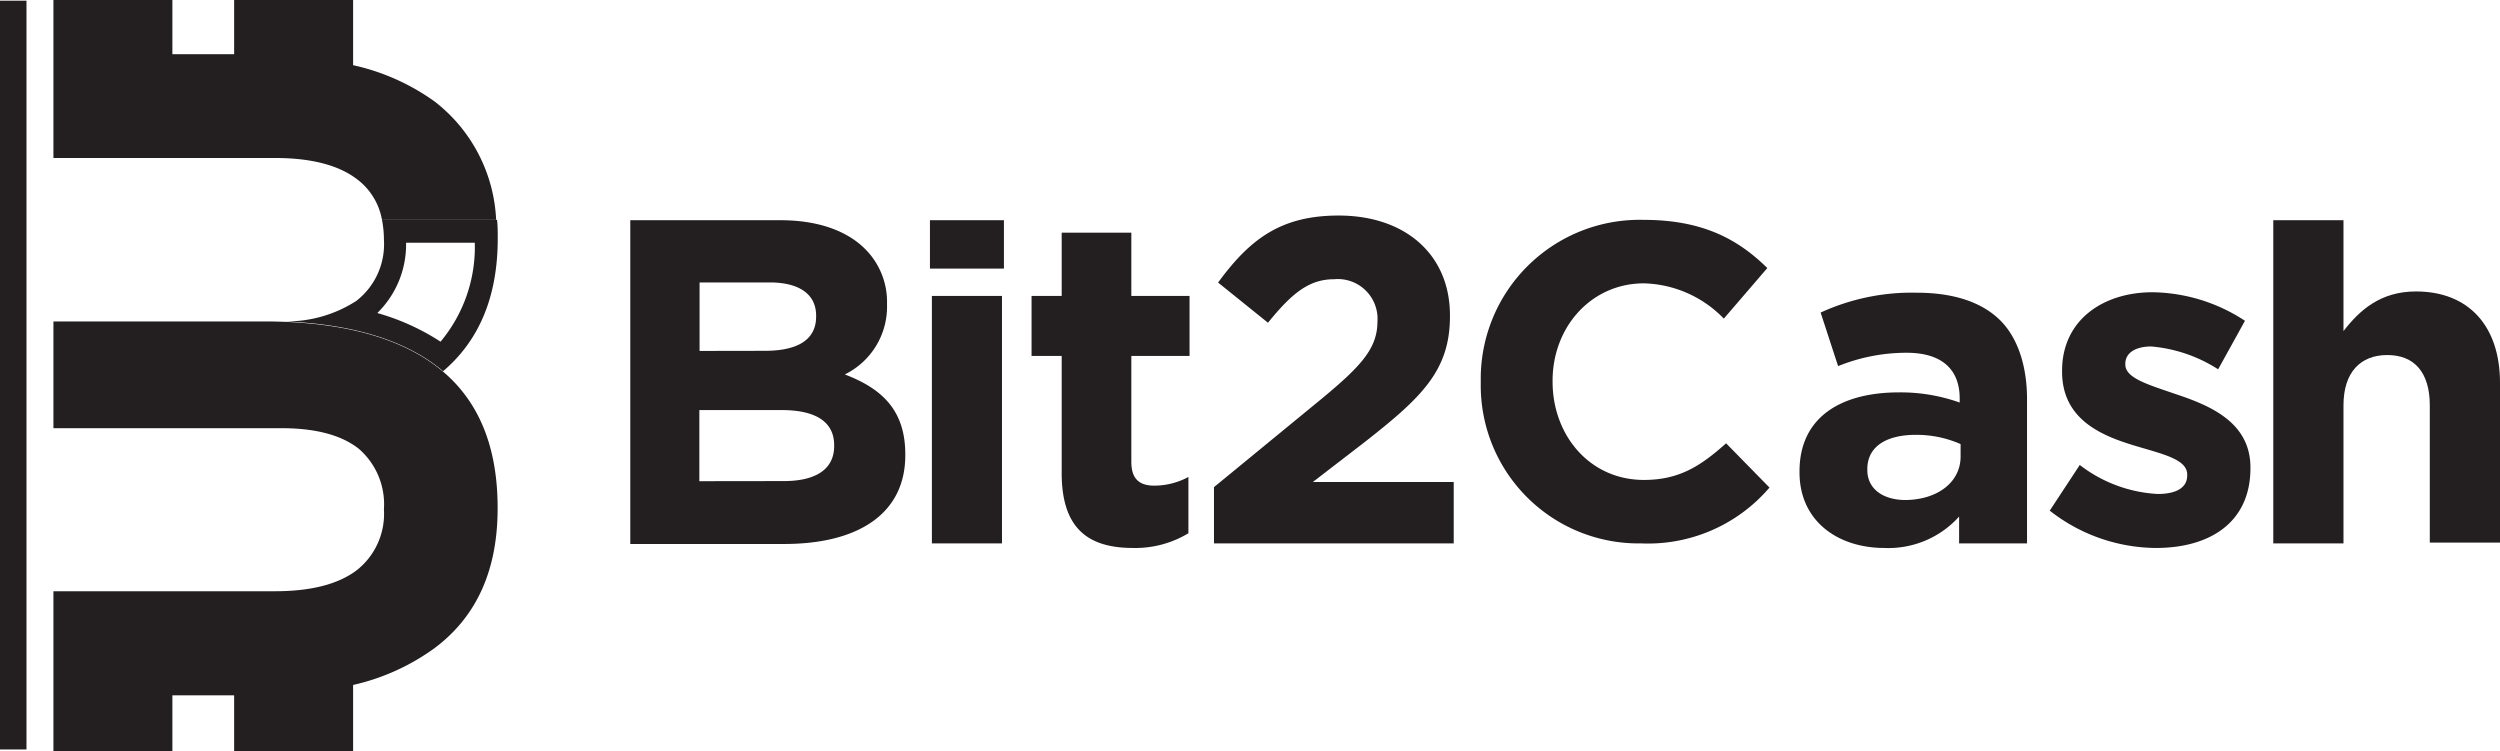 <svg xmlns="http://www.w3.org/2000/svg" viewBox="0 0 218.99 65.79"><defs><style>.cls-1{fill:#231f20;}</style></defs><title>Recurso 7</title><g id="Capa_2" data-name="Capa 2"><g id="Capa_1-2" data-name="Capa 1"><path class="cls-1" d="M38.07,56.77A19.38,19.38,0,0,1,30.93,60v5.84H20.51V60.91H15.1v4.88H4.68v-14H24.09c3.14,0,5.51-.61,7.12-1.81a6.28,6.28,0,0,0,2.42-5.36,6.43,6.43,0,0,0-2.19-5.3Q29.25,37.58,25,37.51H4.68V28.16H23.77q9.81.15,14.82,4.21t5,12.14Q43.6,52.64,38.07,56.77Z"/><rect class="cls-1" y="0.06" width="2.32" height="65.59"/><path class="cls-1" d="M55.21,19.29H68.36c3.23,0,5.78.89,7.4,2.5a6.54,6.54,0,0,1,1.94,4.82v.08A6.61,6.61,0,0,1,74,32.8c3.28,1.25,5.3,3.15,5.3,7v.08c0,5.18-4.21,7.77-10.6,7.77H55.21ZM67,30.73c2.75,0,4.49-.89,4.49-3v-.08c0-1.86-1.45-2.91-4.08-2.91H61.28v6Zm1.66,11.41c2.75,0,4.41-1,4.41-3.07V39c0-1.91-1.41-3.08-4.61-3.08h-7.2v6.23Z"/><path class="cls-1" d="M81.46,19.29h6.48v4.24H81.46Zm.17,6.63h6.14V47.6H81.63Z"/><path class="cls-1" d="M93,41.45V31.18H90.36V25.92H93V20.38H99.1v5.54h5.1v5.26H99.1v9.26c0,1.42.61,2.1,2,2.1a6.3,6.3,0,0,0,3-.76v4.93A9,9,0,0,1,99.26,48C95.5,48,93,46.47,93,41.45Z"/><path class="cls-1" d="M106.34,42.67l9.42-7.73c3.52-2.91,4.9-4.45,4.9-6.79a3.48,3.48,0,0,0-3.8-3.69c-2.19,0-3.69,1.22-5.79,3.81l-4.37-3.52c2.79-3.81,5.5-5.87,10.56-5.87,5.86,0,9.75,3.44,9.75,8.74v.08c0,4.73-2.43,7.08-7.44,11L115,42.22h12.34V47.6h-21Z"/><path class="cls-1" d="M129.71,33.51v-.08A13.92,13.92,0,0,1,144,19.26c5.17,0,8.27,1.72,10.81,4.22L151,27.91a10.08,10.08,0,0,0-7-3.09c-4.62,0-8,3.83-8,8.53v.08c0,4.7,3.25,8.61,8,8.61,3.13,0,5-1.25,7.2-3.21L155,42.71a14,14,0,0,1-11.24,4.89A13.83,13.83,0,0,1,129.71,33.51Z"/><path class="cls-1" d="M157.63,41.37v-.08c0-4.73,3.6-6.92,8.73-6.92a15.5,15.5,0,0,1,5.3.89V34.9c0-2.55-1.57-4-4.65-4a16,16,0,0,0-6,1.17l-1.53-4.69a19.12,19.12,0,0,1,8.41-1.74c3.36,0,5.78.89,7.32,2.42s2.35,4,2.35,6.92V47.6h-5.95V45.25A8.33,8.33,0,0,1,165.07,48C161,48,157.63,45.66,157.63,41.37ZM171.74,40v-1.1a9.58,9.58,0,0,0-3.92-.81c-2.63,0-4.25,1.06-4.25,3v.08c0,1.66,1.38,2.63,3.36,2.63C169.8,43.76,171.74,42.18,171.74,40Z"/><path class="cls-1" d="M179.55,44.73l2.63-4A12.23,12.23,0,0,0,189,43.27c1.78,0,2.59-.64,2.59-1.62v-.08c0-1.33-2.1-1.78-4.49-2.5-3-.89-6.47-2.31-6.47-6.52v-.08c0-4.41,3.56-6.87,7.93-6.87a15.07,15.07,0,0,1,8.09,2.5l-2.35,4.25a12.84,12.84,0,0,0-5.86-2c-1.5,0-2.27.65-2.27,1.5v.08c0,1.21,2.07,1.78,4.41,2.59,3,1,6.55,2.46,6.55,6.43V41c0,4.81-3.6,7-8.29,7A15.22,15.22,0,0,1,179.55,44.73Z"/><path class="cls-1" d="M199.13,19.29h6.15V29c1.41-1.82,3.23-3.47,6.35-3.47,4.65,0,7.36,3.07,7.36,8v14h-6.15V35.51c0-2.92-1.38-4.41-3.72-4.41s-3.84,1.49-3.84,4.41V47.6h-6.15Z"/><path class="cls-1" d="M41.59,21.26a12.94,12.94,0,0,1-3,8.67,20.26,20.26,0,0,0-5.54-2.51,8.38,8.38,0,0,0,2.52-6.16h6m1.95-2H33.46A9,9,0,0,1,33.63,21a6.28,6.28,0,0,1-2.42,5.36,11.24,11.24,0,0,1-6.37,1.79q9,.35,13.75,4.18l.22.19Q43.6,28.45,43.6,20.9c0-.57,0-1.11-.06-1.64Z"/><path class="cls-1" d="M31.21,15.65a5.69,5.69,0,0,1,2.25,3.61h10A13.88,13.88,0,0,0,38.07,8.89a19.38,19.38,0,0,0-7.14-3.18V0H20.51V4.75H15.1V0H4.68V13.84H24.09C27.23,13.84,29.6,14.45,31.21,15.65Z"/></g></g></svg>
